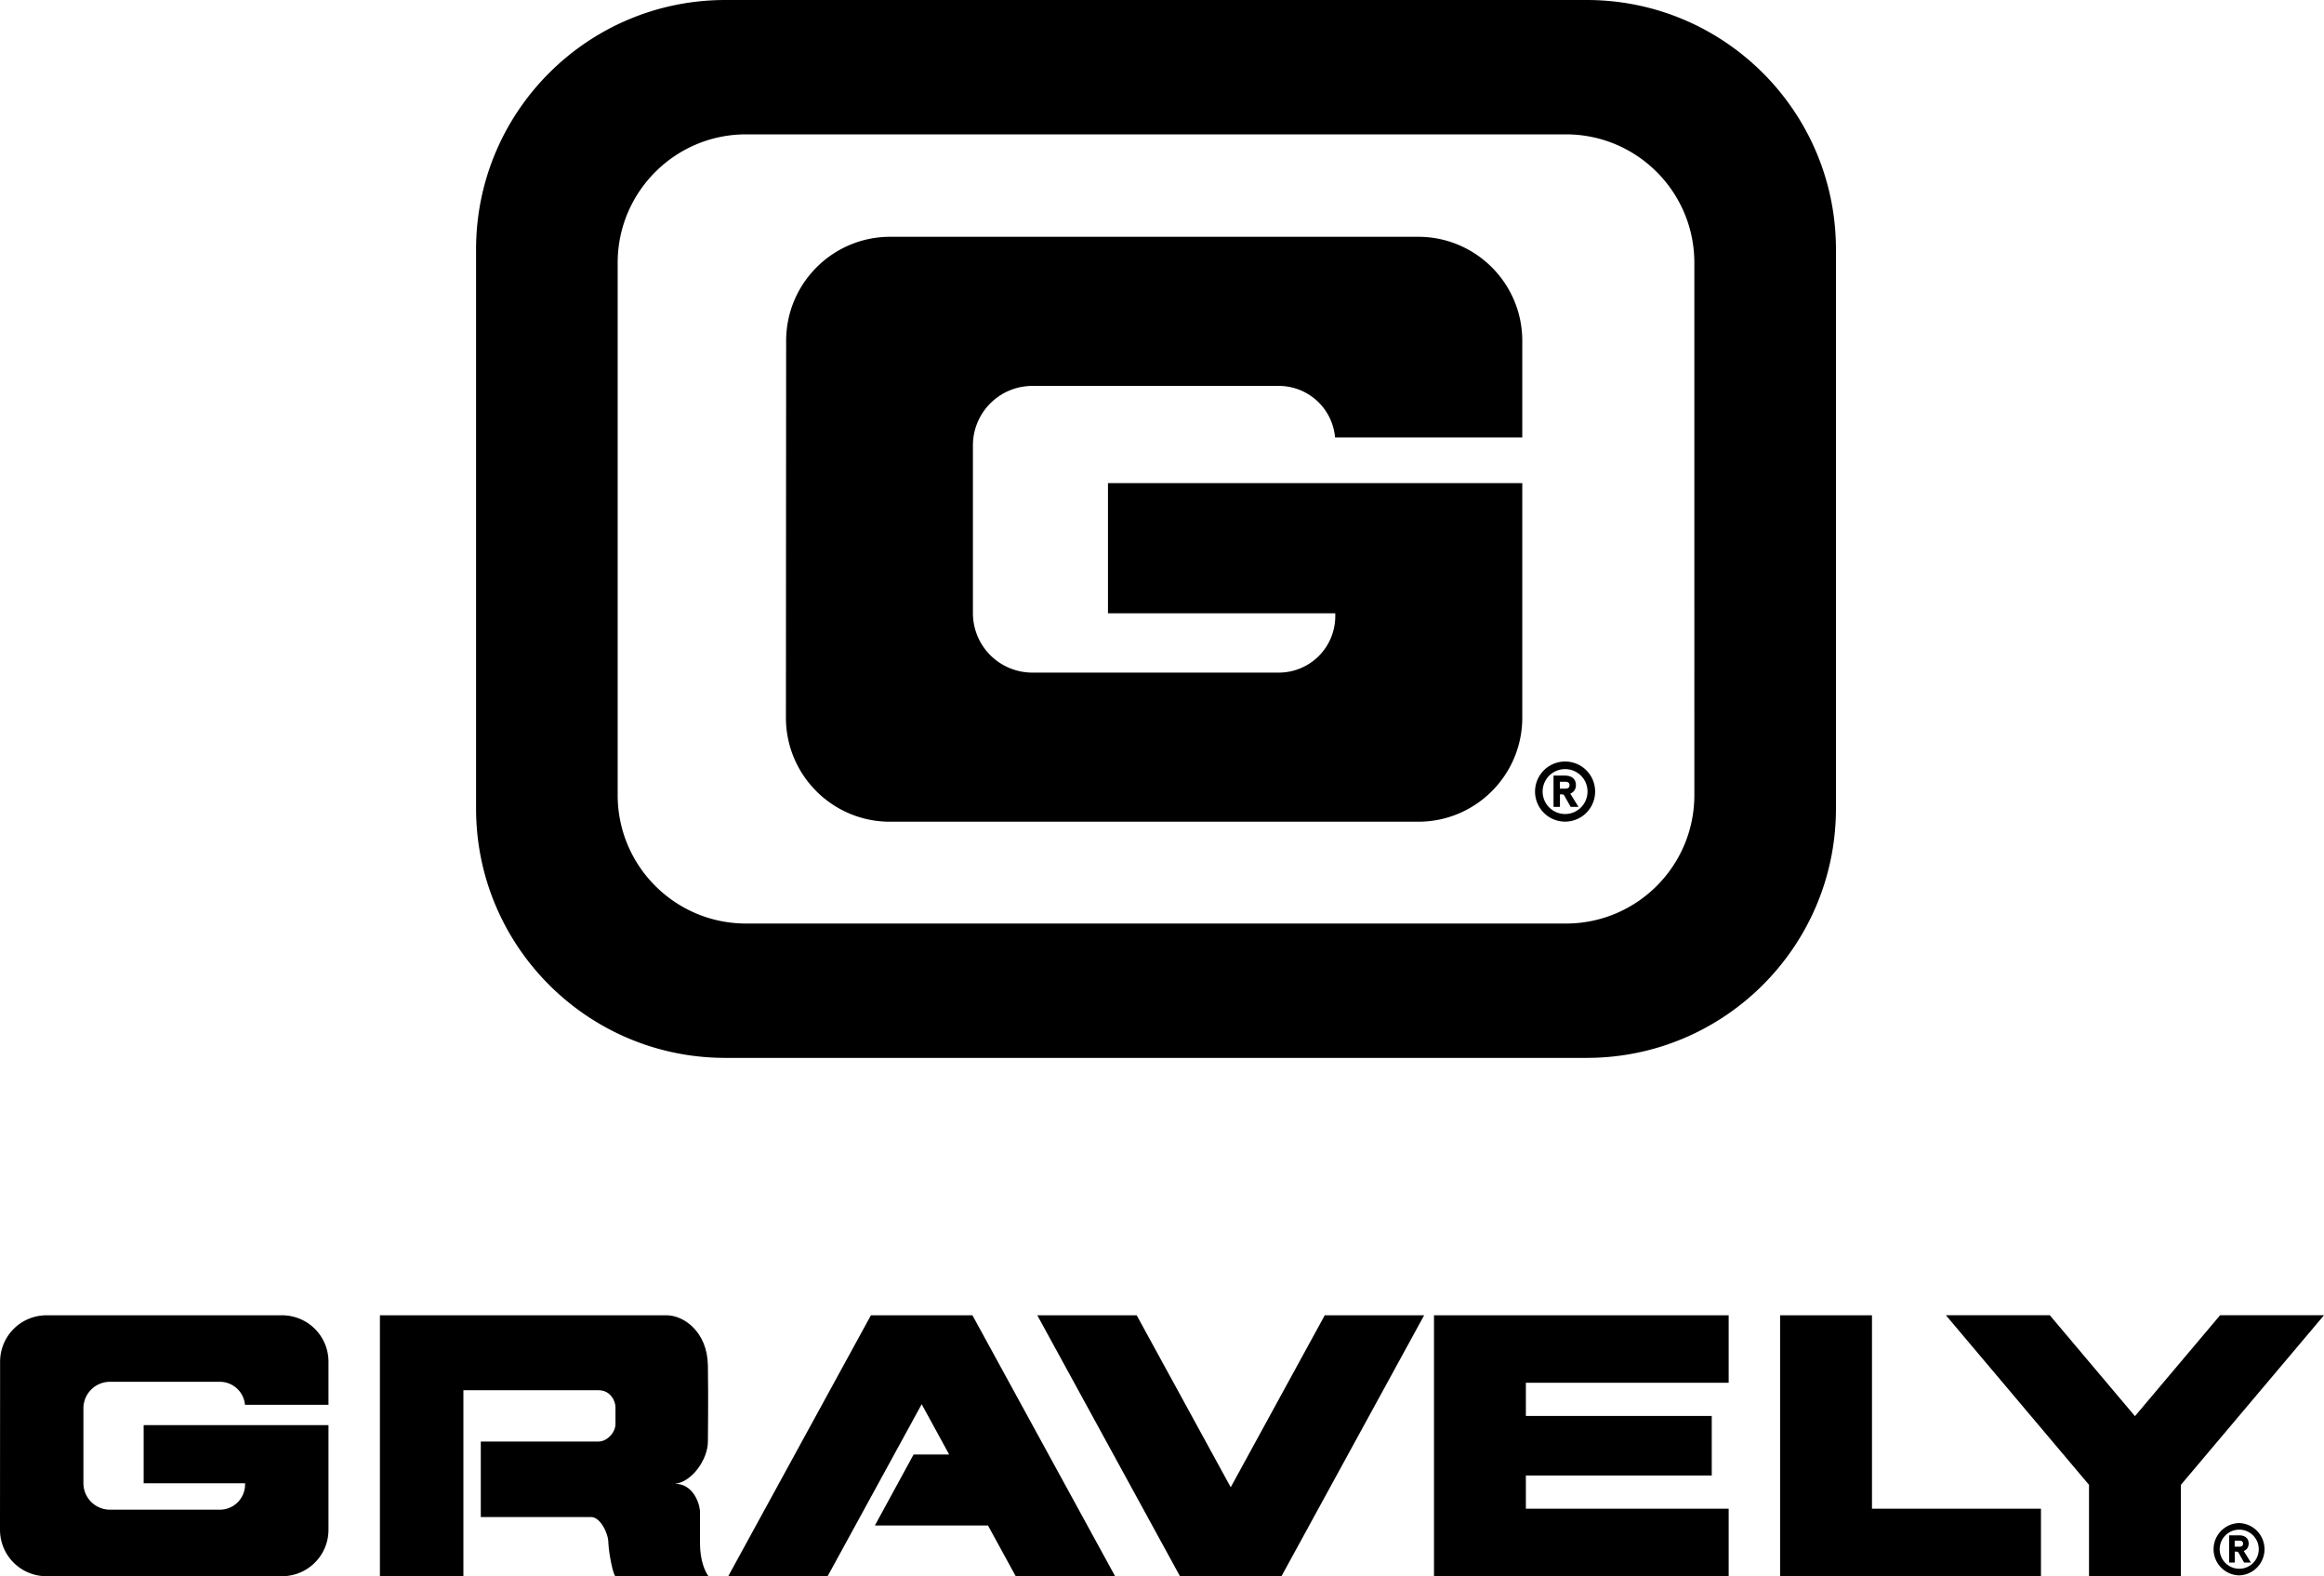 <svg width="233.914" height="158.615" style="isolation:isolate" xmlns="http://www.w3.org/2000/svg"><path fill="none" d="M0 0h233.914v158.615H0z"/><g clip-path="url(#_clipPath_JuL4aG1jN4dhL1PSIw5mooSbkd6O4rRe)"><path d="M22.129 151.921a2.537 2.537 0 0 0 2.537-2.536v-.126H14.459v-5.845h18.603v10.528a4.672 4.672 0 0 1-4.671 4.673H4.672A4.672 4.672 0 0 1 0 153.942l.01-16.914a4.67 4.67 0 0 1 4.673-4.67h23.708a4.67 4.67 0 0 1 4.671 4.67v4.337h-8.405a2.538 2.538 0 0 0-2.528-2.314H11.066a2.67 2.67 0 0 0-2.67 2.67v7.53a2.67 2.67 0 0 0 2.67 2.67h11.063z"/></g><g clip-path="url(#_clipPath_dv2rKlKC9XU1rw4TnTb0sNo8zzb2xTLr)"><path d="M133.338 132.358l-9.464 17.306-9.464-17.306h-10.004l14.358 26.254h10.219l14.359-26.254h-10.004z"/></g><g clip-path="url(#_clipPath_5cIzyvc72B1AP3sE41gYGJzpgHoPt9BX)"><path d="M188.417 151.822v-19.464h-9.247v26.254h26.256v-6.79h-17.009z"/></g><g clip-path="url(#_clipPath_ZzvKf6JZrg6yXdJBUCBR1PdAFUE3JXlI)"><path d="M173.993 139.148v-6.79h-29.659v26.254h29.659v-6.79h-20.412v-3.344h18.709v-5.989h-18.709v-3.341h20.412z"/></g><g clip-path="url(#_clipPath_CCOiUrkhhoTilofzbWV5oG5xv1HP9jIT)"><path d="M112.235 158.612l-14.358-26.254H87.658L73.3 158.612h10.003l9.465-17.306 2.767 5.062h-3.581l-3.896 7.141h11.383l2.791 5.103h10.003z"/></g><g clip-path="url(#_clipPath_csMg15l41cR7vU6RGiw3ISHcH54mXe6O)"><path d="M225.383 155.039h-.459v.606h.459c.212 0 .385-.059.385-.307 0-.247-.181-.299-.385-.299zm1.174 2.202h-.686l-.517-.919c-.074-.146-.117-.182-.285-.182h-.137v1.101h-.563v-2.742h1.006c.532 0 .956.256.956.832 0 .342-.168.62-.497.743l.723 1.167zm-1.175-3.309a1.963 1.963 0 0 0-1.967 1.966 1.97 1.97 0 0 0 1.967 1.966c1.09 0 1.965-.883 1.965-1.966a1.959 1.959 0 0 0-1.965-1.966zm0 4.599a2.633 2.633 0 0 1 0-5.265 2.634 2.634 0 0 1 0 5.265z"/></g><g clip-path="url(#_clipPath_25Nf7Qz2fFtbgvfDkJAgmhIZnwT1pYoO)"><path d="M70.454 155.266v-3.242c-.105-1.011-.823-2.712-2.524-2.712 1.701-.159 3.321-2.446 3.321-4.251 0 0 .054-4.253 0-7.655-.051-3.402-2.447-5.048-4.147-5.048H38.24v26.254h8.401v-18.71h13.608c1.221 0 1.7 1.116 1.7 1.702v1.698c0 .852-.85 1.759-1.7 1.759H48.393v7.599h11.111c.903 0 1.728 1.623 1.728 2.579.05 1.17.502 3.323.717 3.373h9.356c-.319-.424-.851-1.538-.851-3.346z"/></g><g clip-path="url(#_clipPath_m9hXuxoBLD67T2nnkDAJ8AsFgQRpZeOd)"><path d="M233.914 132.354h-10.458l-8.57 10.154-8.57-10.154h-10.458l14.405 17.067v9.191h9.247v-9.191l14.404-17.067z"/></g><g clip-path="url(#_clipPath_mDtHSaThOwcc85Ktcfdi89GGQFU0R9er)"><path d="M157.531 78.669h-.529v.695h.529c.243 0 .443-.066.443-.352 0-.283-.209-.343-.443-.343zm1.348 2.529h-.788l-.595-1.054c-.084-.168-.134-.21-.327-.21h-.158v1.264h-.646v-3.149h1.157c.611 0 1.097.294 1.097.956 0 .393-.192.711-.571.854l.831 1.339zm-1.35-3.801a2.257 2.257 0 0 0-2.261 2.259 2.263 2.263 0 0 0 2.261 2.259 2.256 2.256 0 0 0 2.257-2.259 2.25 2.25 0 0 0-2.257-2.259zm0 5.284a3.024 3.024 0 1 1 0-6.049 3.018 3.018 0 0 1 3.023 3.024 3.024 3.024 0 0 1-3.023 3.025z"/></g><g clip-path="url(#_clipPath_3nsPyXYeOU2YxNo9sT5wqNdsK8GWlXn2)"><path d="M128.713 67.685A5.685 5.685 0 0 0 134.398 62v-.282h-22.879V48.616h41.701v23.601c0 5.785-4.69 10.473-10.475 10.473H89.577c-5.784 0-10.473-4.688-10.473-10.473l.023-37.915c0-5.784 4.689-10.473 10.473-10.473h53.145c5.785 0 10.475 4.689 10.475 10.473v9.719h-18.844a5.685 5.685 0 0 0-5.663-5.186H103.91a5.985 5.985 0 0 0-5.984 5.985v16.881a5.984 5.984 0 0 0 5.984 5.984h24.803zm41.826 12.325c0 7.139-5.787 12.926-12.926 12.926H75.096c-7.139 0-12.926-5.787-12.926-12.926V26.446c0-7.138 5.787-12.926 12.926-12.926h82.517c7.139 0 12.926 5.788 12.926 12.926V80.01zM159.698 0H73.011C59.152 0 47.917 11.234 47.917 25.093v56.27c0 13.859 11.235 25.093 25.094 25.093h86.687c13.858 0 25.093-11.234 25.093-25.093v-56.27C184.791 11.234 173.556 0 159.698 0z"/></g></svg>